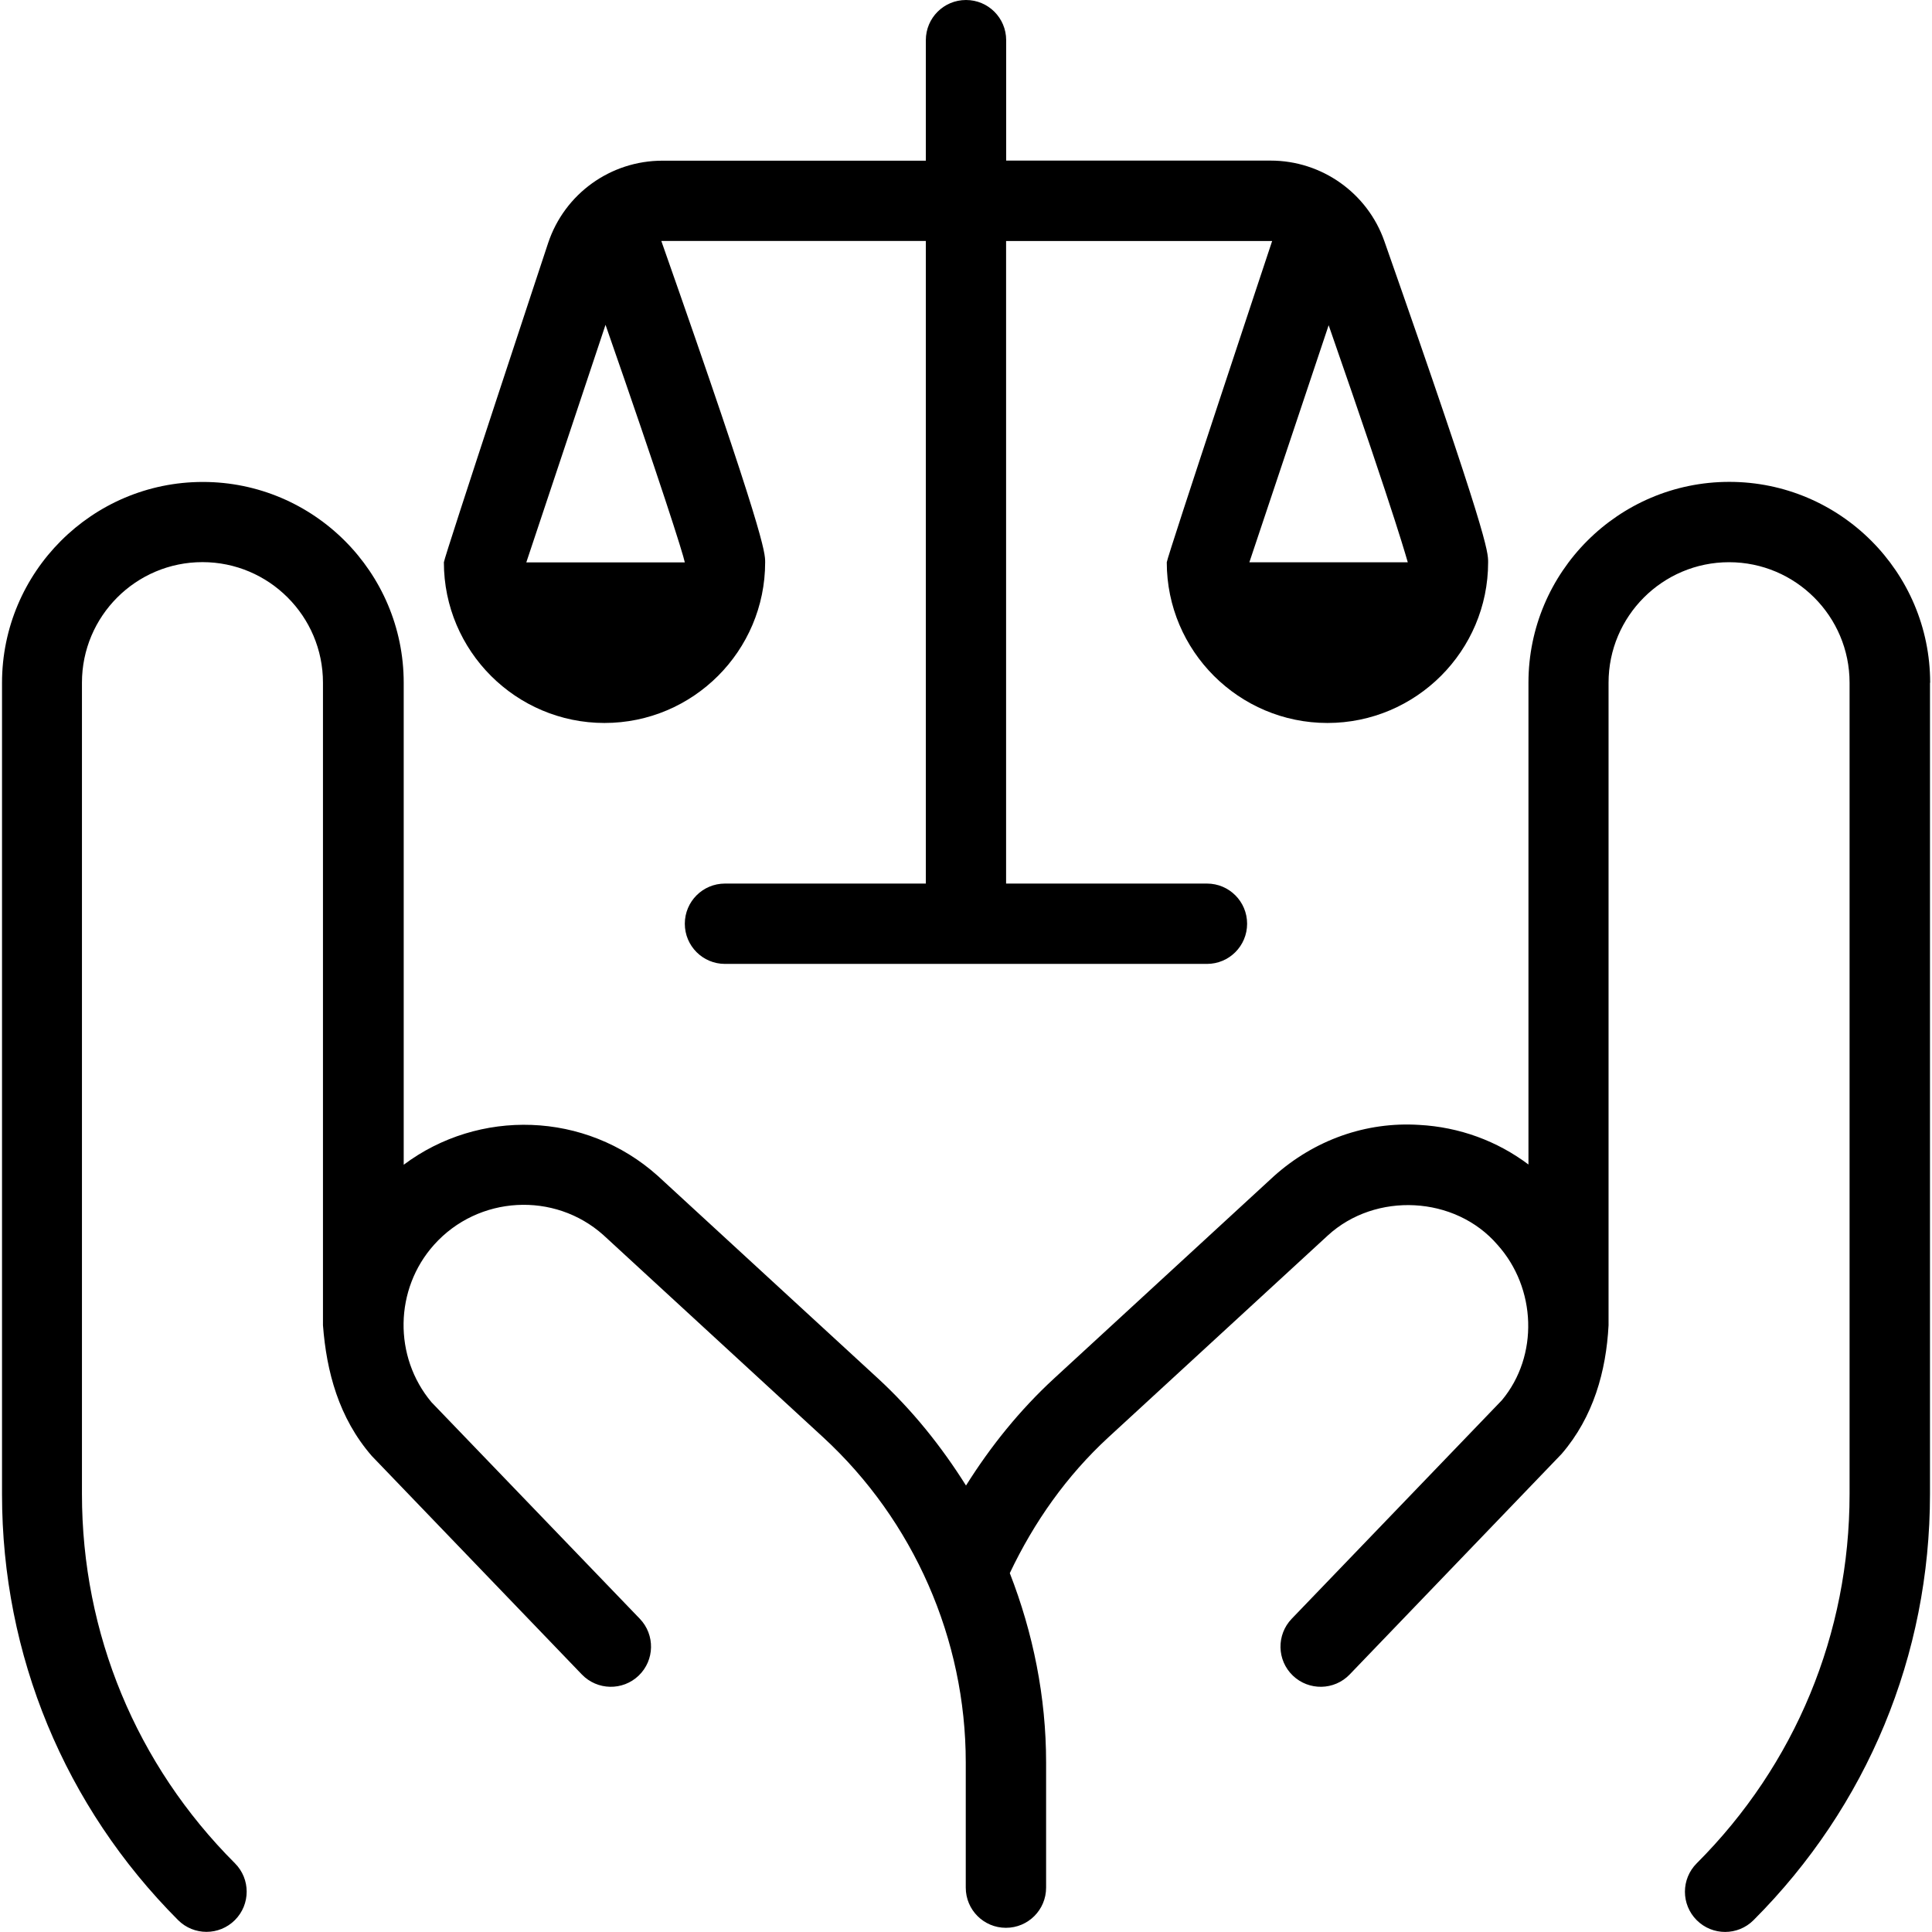 <svg id="Layer_1" viewBox="0 0 24 24" xmlns="http://www.w3.org/2000/svg" data-name="Layer 1"><path d="m7.509 8.981c1.101 0 1.996-.895 1.996-1.996 0-.122 0-.324-1.29-3.992h3.286v7.983h-2.495c-.276 0-.499.223-.499.499s.223.499.499.499h5.987c.276 0 .499-.223.499-.499s-.223-.499-.499-.499h-2.495v-7.982s3.298 0 3.305 0c0 0-1.309 3.938-1.309 3.991 0 1.101.896 1.996 1.996 1.996s1.996-.895 1.996-1.996c0-.134 0-.317-1.289-3.989-.21-.599-.778-1.001-1.412-1.001h-3.286v-1.496c0-.276-.223-.499-.499-.499s-.499.223-.499.499v1.497h-3.272c-.645 0-1.216.411-1.42 1.023 0 0-1.295 3.913-1.295 3.966 0 1.101.895 1.996 1.996 1.996zm9.979-1.996h-1.968l.985-2.945c.886 2.544.977 2.934.983 2.945zm-9.966-2.95c.683 1.959.962 2.838.985 2.951h-1.969zm16.453 4.447v10.079c0 1.999-.779 3.878-2.192 5.292-.195.195-.511.195-.706 0s-.195-.511 0-.706c1.225-1.225 1.899-2.854 1.899-4.587v-10.079c0-.825-.671-1.497-1.497-1.497s-1.497.671-1.497 1.497v7.983c-.03.568-.187 1.137-.583 1.597l-2.633 2.74c-.191.199-.508.204-.706.014-.199-.191-.205-.507-.014-.706l2.611-2.715c.46-.552.429-1.393-.055-1.931-.525-.61-1.515-.66-2.108-.115l-2.724 2.506c-.52.479-.924 1.052-1.226 1.688.29.744.451 1.539.451 2.351v1.556c0 .276-.223.499-.499.499s-.499-.223-.499-.499v-1.556c0-1.53-.646-3.002-1.772-4.039l-2.729-2.511c-.608-.544-1.555-.493-2.104.12-.493.55-.506 1.391-.032 1.956l2.588 2.69c.191.199.185.515-.014.706s-.515.184-.706-.014l-2.61-2.715c-.411-.474-.562-1.048-.606-1.623v-7.983c0-.825-.671-1.497-1.497-1.497s-1.497.671-1.497 1.497v10.079c0 1.733.675 3.362 1.9 4.587.195.195.195.511 0 .706s-.511.195-.706 0c-1.408-1.412-2.187-3.291-2.187-5.29v-10.079c0-1.376 1.119-2.496 2.495-2.496s2.495 1.119 2.495 2.495v5.987c.931-.698 2.257-.667 3.155.137l2.734 2.515c.429.395.791.847 1.096 1.333.306-.488.668-.938 1.097-1.333l2.729-2.511c.501-.448 1.141-.678 1.804-.636.499.027.967.199 1.357.492v-5.985c0-1.376 1.119-2.495 2.495-2.495s2.495 1.119 2.495 2.495z"/></svg>